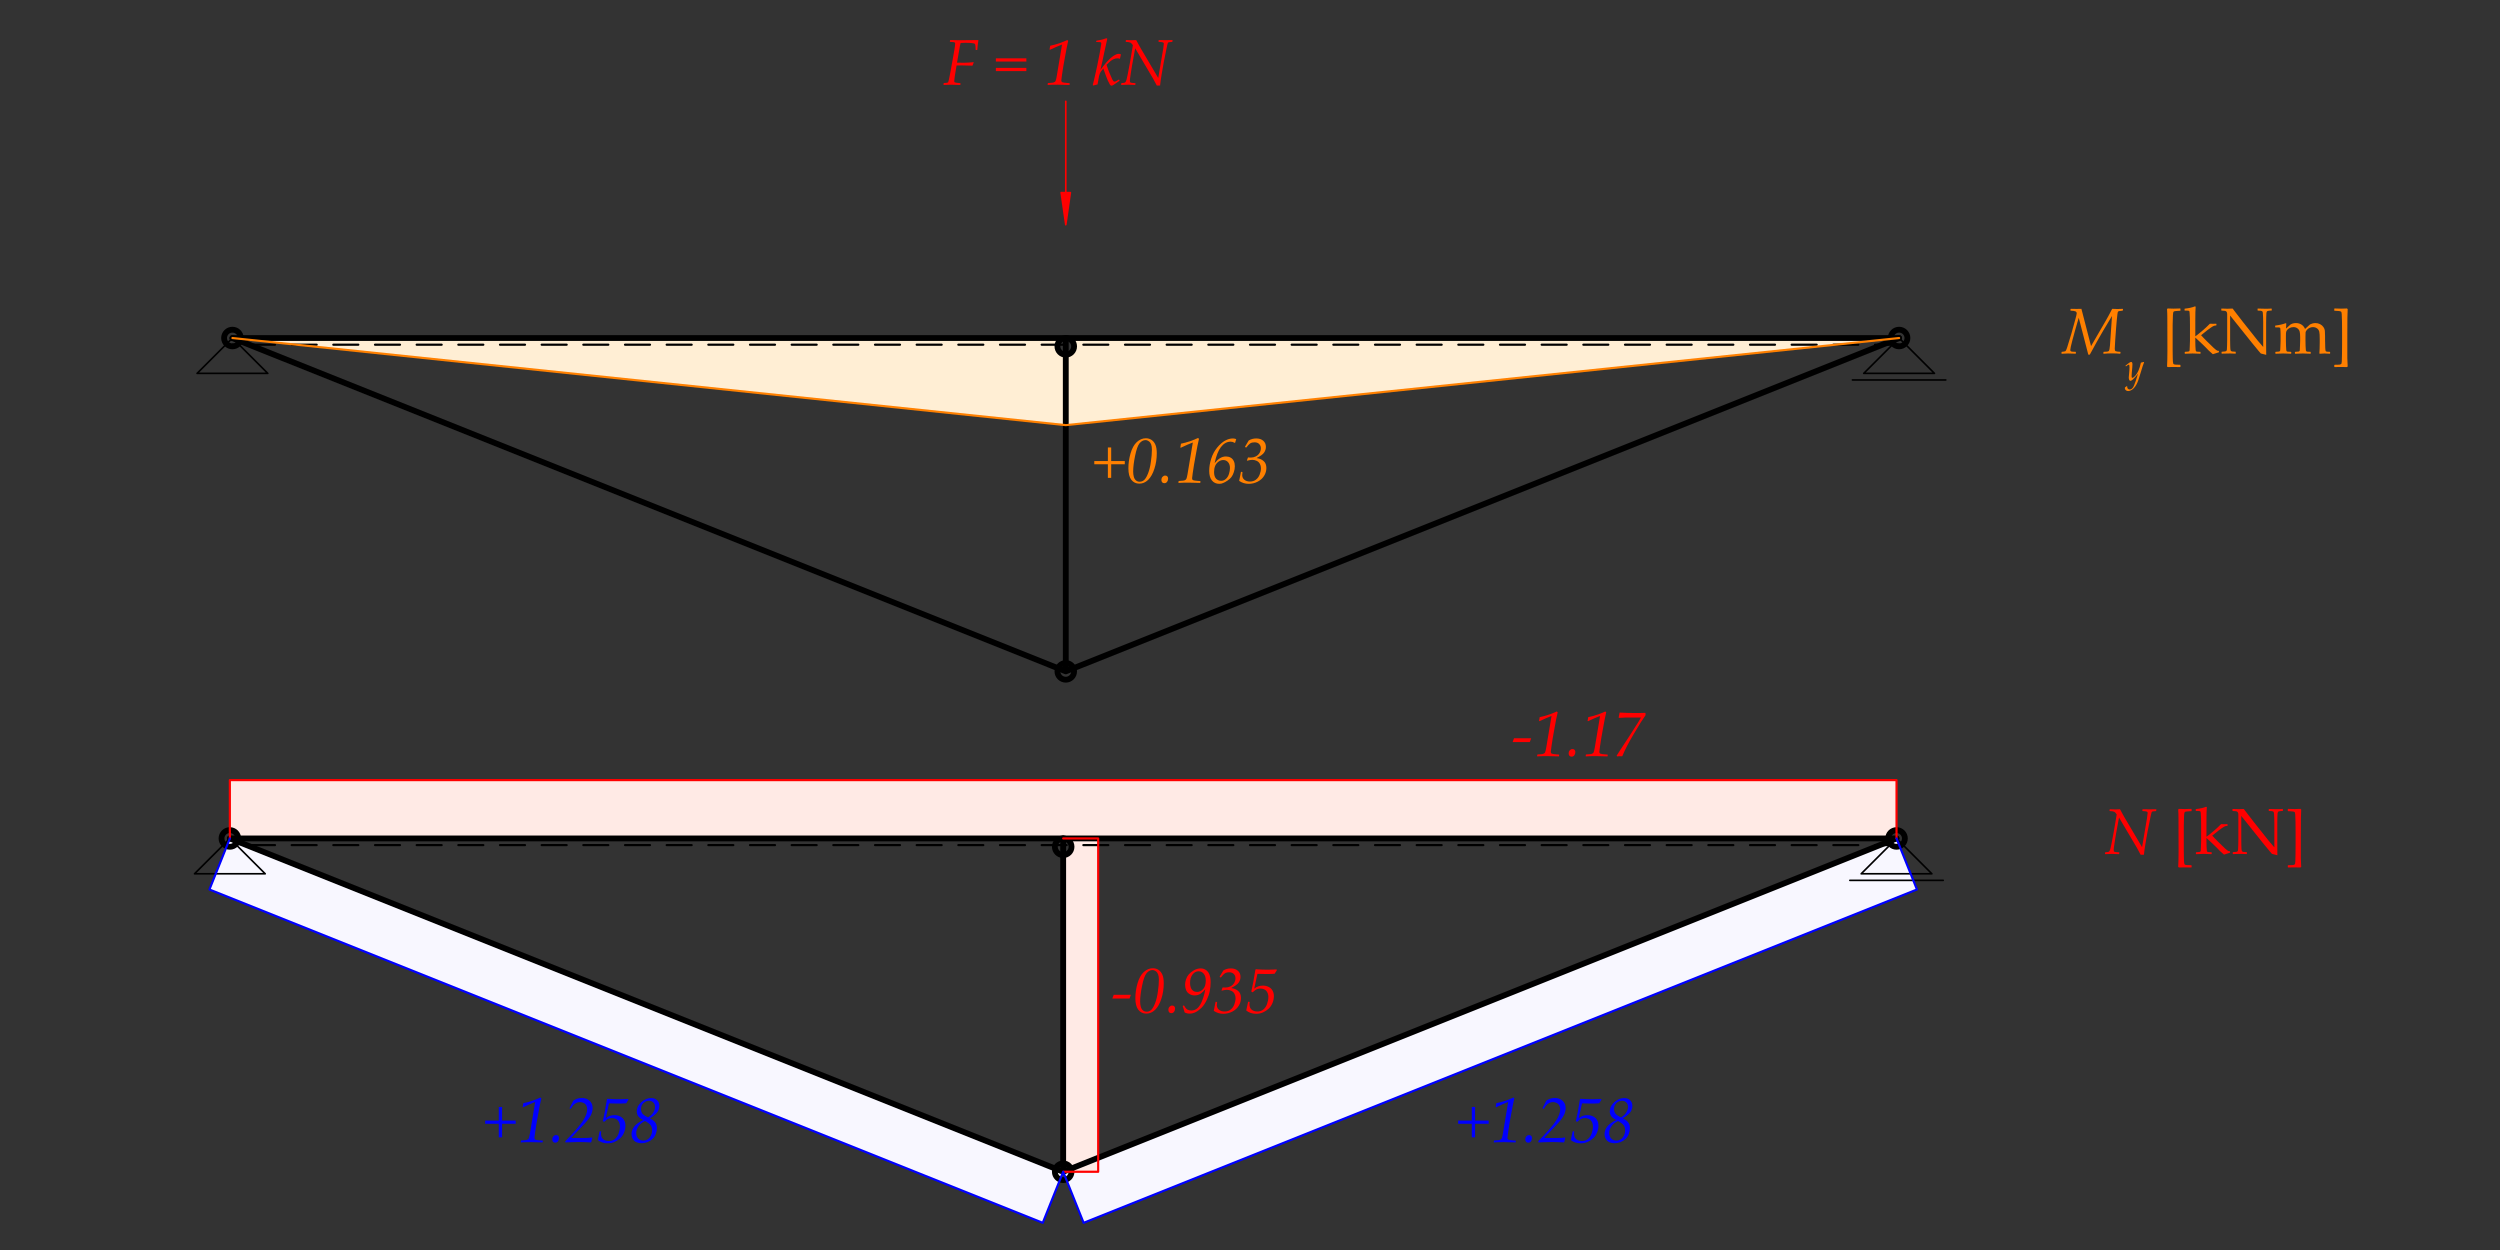 <?xml version="1.0" encoding="UTF-8" standalone="no"?>
<svg
   width="425.197pt"
   height="212.598pt"
   viewBox="0 0 425.197 212.598"
   version="1.1"
   id="svg106"
   xmlns:xlink="http://www.w3.org/1999/xlink"
   xmlns="http://www.w3.org/2000/svg"
   xmlns:svg="http://www.w3.org/2000/svg">
  <rect x="0" y="0" width="425.197" height="212.598" fill="#333333" stroke="none"/>
  <defs
     id="defs26">
    <g
       id="g26">
      <g
         id="glyph-0-0">
        <path
           d="M 9 -4.406 L 8.969 -4.016 C 8.738 -3.93 8.367 -3.785 7.859 -3.578 C 7.586 -3.473 7.16 -3.297 6.578 -3.047 C 6.285 -2.891 5.801 -2.645 5.125 -2.312 C 4.938 -2.195 4.66 -2.035 4.297 -1.828 C 4.273 -1.816 4.453 -1.613 4.828 -1.219 L 4.156 -0.578 L 4.688 -0.547 L 4.516 -0.109 L 4.328 -0.109 L 4.422 -0.375 L 3.984 -0.438 L 3.688 -0.281 L 3.453 0.109 L 3.281 0.031 L 3.547 -0.328 L 3.781 -0.531 L 3.297 -0.547 L 3.031 -0.266 L 2.859 -0.312 L 3.328 -0.766 L 3.891 -0.719 L 4.469 -1.156 L 4.062 -1.781 C 3.938 -1.727 3.828 -1.711 3.734 -1.734 C 3.816 -1.609 3.895 -1.488 3.969 -1.375 L 2.969 -0.984 L 3.266 -0.906 L 2.859 -0.609 L 2.734 -0.641 L 2.969 -0.859 L 2.812 -0.938 L 2.391 -0.812 L 2.312 -0.609 L 2.156 -0.594 L 2.312 -0.906 L 2.594 -0.984 L 2.25 -1.125 L 2.109 -0.922 L 2 -0.969 L 2.219 -1.25 L 2.812 -1.094 L 3.672 -1.438 L 3.531 -1.812 C 3.406 -1.906 3.203 -2.055 2.922 -2.266 C 2.816 -2.348 2.688 -2.484 2.531 -2.672 C 2.383 -2.848 2.25 -2.984 2.125 -3.078 C 1.832 -3.254 1.523 -3.391 1.203 -3.484 C 0.91 -3.555 0.5 -3.57 -0.031 -3.531 L 0.109 -3.719 L 1.484 -4.141 C 1.859 -4.254 2.375 -4.414 3.031 -4.625 L 3.234 -4.547 C 3.266 -4.484 3.328 -4.379 3.422 -4.234 C 3.516 -4.117 3.629 -4.02 3.766 -3.938 C 3.898 -3.852 4.035 -3.773 4.172 -3.703 C 4.266 -3.641 4.395 -3.566 4.562 -3.484 C 5.27 -3.43 5.82 -3.438 6.219 -3.5 C 6.312 -3.52 6.703 -3.645 7.391 -3.875 C 7.785 -4 8.32 -4.176 9 -4.406 Z M 4.812 -2.594 L 4.656 -2.656 L 4.375 -2.453 L 4.016 -2.688 L 3.812 -3.078 L 3.641 -3.016 L 3.922 -2.531 L 4.438 -2.281 Z M 2.844 -3.766 C 2.844 -3.91 2.766 -3.984 2.609 -3.984 C 2.453 -3.984 2.375 -3.91 2.375 -3.766 C 2.375 -3.629 2.453 -3.562 2.609 -3.562 C 2.766 -3.562 2.844 -3.629 2.844 -3.766 Z M 2.719 -3.719 C 2.719 -3.656 2.688 -3.625 2.625 -3.625 C 2.562 -3.625 2.531 -3.656 2.531 -3.719 C 2.531 -3.781 2.562 -3.812 2.625 -3.812 C 2.688 -3.812 2.719 -3.781 2.719 -3.719 Z M 2.719 -3.719 "
           id="path1" />
      </g>
      <g
         id="glyph-0-1">
        <path
           d="M 5.344 -3.125 L 3.031 -3.125 L 3.031 -0.812 L 2.469 -0.812 L 2.469 -3.125 L 0.156 -3.125 L 0.156 -3.672 L 2.469 -3.672 L 2.469 -5.984 L 3.031 -5.984 L 3.031 -3.672 L 5.344 -3.672 Z M 5.344 -3.125 "
           id="path2" />
      </g>
      <g
         id="glyph-0-2">
        <path
           d="M 0.453 -2.438 C 0.453 -3.258 0.57 -4.098 0.812 -4.953 C 1.062 -5.816 1.414 -6.461 1.875 -6.891 C 2.344 -7.328 2.859 -7.547 3.422 -7.547 C 3.785 -7.547 4.109 -7.453 4.391 -7.266 C 4.672 -7.078 4.891 -6.805 5.047 -6.453 C 5.203 -6.098 5.281 -5.609 5.281 -4.984 C 5.281 -4.055 5.145 -3.18 4.875 -2.359 C 4.613 -1.535 4.258 -0.906 3.812 -0.469 C 3.363 -0.039 2.863 0.172 2.312 0.172 C 1.75 0.172 1.297 -0.047 0.953 -0.484 C 0.617 -0.922 0.453 -1.57 0.453 -2.438 Z M 1.266 -1.875 C 1.266 -1.562 1.301 -1.27 1.375 -1 C 1.445 -0.727 1.57 -0.52 1.75 -0.375 C 1.926 -0.227 2.133 -0.156 2.375 -0.156 C 2.676 -0.156 2.941 -0.266 3.172 -0.484 C 3.398 -0.711 3.613 -1.086 3.812 -1.609 C 4.02 -2.141 4.176 -2.789 4.281 -3.562 C 4.395 -4.344 4.453 -5.02 4.453 -5.594 C 4.453 -5.969 4.41 -6.27 4.328 -6.5 C 4.242 -6.727 4.113 -6.906 3.938 -7.031 C 3.758 -7.164 3.566 -7.234 3.359 -7.234 C 2.992 -7.234 2.66 -7.055 2.359 -6.703 C 2.066 -6.348 1.812 -5.633 1.594 -4.562 C 1.375 -3.5 1.266 -2.602 1.266 -1.875 Z M 1.266 -1.875 "
           id="path3" />
      </g>
      <g
         id="glyph-0-3">
        <path
           d="M 0.562 -0.484 C 0.562 -0.68 0.625 -0.848 0.75 -0.984 C 0.883 -1.129 1.035 -1.203 1.203 -1.203 C 1.367 -1.203 1.492 -1.156 1.578 -1.062 C 1.66 -0.969 1.703 -0.844 1.703 -0.688 C 1.703 -0.477 1.645 -0.297 1.531 -0.141 C 1.414 0.016 1.258 0.094 1.062 0.094 C 0.906 0.094 0.781 0.039 0.688 -0.062 C 0.602 -0.164 0.562 -0.305 0.562 -0.484 Z M 0.562 -0.484 "
           id="path4" />
      </g>
      <g
         id="glyph-0-4">
        <path
           d="M 0.75 0.047 L 0.703 0 L 0.734 -0.234 L 0.781 -0.281 C 0.875 -0.289 1.004 -0.301 1.172 -0.312 C 1.398 -0.32 1.578 -0.344 1.703 -0.375 C 1.879 -0.426 2 -0.52 2.062 -0.656 C 2.125 -0.801 2.188 -1.055 2.25 -1.422 L 3.156 -6.828 C 2.594 -6.617 1.91 -6.32 1.109 -5.938 L 1.031 -5.984 L 1.141 -6.625 C 1.547 -6.695 2.141 -6.863 2.922 -7.125 C 3.211 -7.227 3.586 -7.383 4.047 -7.594 L 4.203 -7.453 C 4.035 -6.754 3.859 -5.867 3.672 -4.797 L 3.359 -3.047 C 3.266 -2.473 3.191 -2 3.141 -1.625 C 3.066 -1.082 3.031 -0.785 3.031 -0.734 C 3.031 -0.578 3.086 -0.473 3.203 -0.422 C 3.328 -0.367 3.586 -0.328 3.984 -0.297 C 4.18 -0.285 4.328 -0.273 4.422 -0.266 L 4.453 -0.219 L 4.438 0 L 4.391 0.047 C 3.742 0.016 3.098 0 2.453 0 C 1.648 0 1.082 0.016 0.75 0.047 Z M 0.75 0.047 "
           id="path5" />
      </g>
      <g
         id="glyph-0-5">
        <path
           d="M 4.844 -6.781 L 4.766 -6.766 C 4.547 -6.898 4.32 -6.969 4.094 -6.969 C 3.457 -6.969 2.906 -6.664 2.438 -6.062 C 1.977 -5.457 1.617 -4.539 1.359 -3.312 C 1.66 -3.688 1.961 -3.969 2.266 -4.156 C 2.578 -4.352 2.914 -4.453 3.281 -4.453 C 3.57 -4.453 3.832 -4.391 4.062 -4.266 C 4.301 -4.141 4.484 -3.945 4.609 -3.688 C 4.734 -3.438 4.797 -3.141 4.797 -2.797 C 4.797 -2.453 4.738 -2.113 4.625 -1.781 C 4.52 -1.445 4.383 -1.172 4.219 -0.953 C 4.062 -0.742 3.836 -0.539 3.547 -0.344 C 3.266 -0.156 3.02 -0.02 2.812 0.062 C 2.613 0.156 2.395 0.203 2.156 0.203 C 1.633 0.203 1.219 0.016 0.906 -0.359 C 0.594 -0.734 0.438 -1.281 0.438 -2 C 0.438 -2.664 0.551 -3.359 0.781 -4.078 C 1.008 -4.797 1.348 -5.426 1.797 -5.969 C 2.254 -6.52 2.707 -6.914 3.156 -7.156 C 3.602 -7.395 4.039 -7.516 4.469 -7.516 C 4.645 -7.516 4.832 -7.477 5.031 -7.406 Z M 1.266 -1.797 C 1.266 -1.297 1.379 -0.922 1.609 -0.672 C 1.848 -0.43 2.133 -0.312 2.469 -0.312 C 2.77 -0.312 3.035 -0.414 3.266 -0.625 C 3.504 -0.832 3.68 -1.113 3.797 -1.469 C 3.91 -1.82 3.969 -2.16 3.969 -2.484 C 3.969 -2.91 3.859 -3.242 3.641 -3.484 C 3.43 -3.723 3.16 -3.844 2.828 -3.844 C 2.547 -3.844 2.273 -3.75 2.016 -3.562 C 1.754 -3.375 1.562 -3.125 1.438 -2.812 C 1.32 -2.508 1.266 -2.172 1.266 -1.797 Z M 1.266 -1.797 "
           id="path6" />
      </g>
      <g
         id="glyph-0-6">
        <path
           d="M 0.031 -0.297 L 0.328 -1.797 L 0.375 -1.844 L 0.547 -1.812 L 0.594 -1.766 C 0.562 -1.578 0.547 -1.422 0.547 -1.297 C 0.547 -0.953 0.672 -0.68 0.922 -0.484 C 1.172 -0.285 1.484 -0.188 1.859 -0.188 C 2.254 -0.188 2.594 -0.289 2.875 -0.5 C 3.164 -0.719 3.379 -1.008 3.516 -1.375 C 3.66 -1.75 3.734 -2.113 3.734 -2.469 C 3.734 -2.738 3.672 -2.984 3.547 -3.203 C 3.43 -3.422 3.254 -3.586 3.016 -3.703 C 2.785 -3.816 2.535 -3.875 2.266 -3.875 C 2.047 -3.875 1.754 -3.828 1.391 -3.734 L 1.344 -3.781 L 1.531 -4.281 C 1.812 -4.27 1.984 -4.266 2.047 -4.266 C 2.316 -4.266 2.582 -4.328 2.844 -4.453 C 3.113 -4.586 3.328 -4.781 3.484 -5.031 C 3.641 -5.289 3.719 -5.562 3.719 -5.844 C 3.719 -6.133 3.625 -6.375 3.438 -6.562 C 3.25 -6.758 2.988 -6.859 2.656 -6.859 C 2.344 -6.859 2.094 -6.797 1.906 -6.672 C 1.719 -6.547 1.5 -6.316 1.25 -5.984 L 1.188 -5.969 L 1.047 -6.062 L 1.031 -6.125 L 1.656 -7.172 C 2.031 -7.398 2.457 -7.516 2.938 -7.516 C 3.445 -7.516 3.848 -7.379 4.141 -7.109 C 4.43 -6.848 4.578 -6.504 4.578 -6.078 C 4.578 -5.734 4.473 -5.41 4.266 -5.109 C 4.066 -4.816 3.648 -4.516 3.016 -4.203 L 3.016 -4.172 C 3.492 -4.109 3.883 -3.941 4.188 -3.672 C 4.5 -3.398 4.656 -3.004 4.656 -2.484 C 4.656 -2.016 4.531 -1.578 4.281 -1.172 C 4.039 -0.766 3.676 -0.43 3.188 -0.172 C 2.707 0.078 2.191 0.203 1.641 0.203 C 1.055 0.203 0.52 0.035 0.031 -0.297 Z M 0.031 -0.297 "
           id="path7" />
      </g>
      <g
         id="glyph-0-7">
        <path
           d="M 0.203 -2.391 L 0.438 -3.031 L 3.359 -3.031 L 3.125 -2.391 Z M 0.203 -2.391 "
           id="path8" />
      </g>
      <g
         id="glyph-0-8">
        <path
           d="M 0.531 0.047 L 0.469 -0.078 C 0.633 -0.359 0.832 -0.664 1.062 -1 C 1.289 -1.332 1.832 -2.16 2.688 -3.484 L 4.172 -5.812 C 4.316 -6.051 4.461 -6.301 4.609 -6.562 L 2.031 -6.562 C 1.781 -6.562 1.395 -6.539 0.875 -6.5 L 0.812 -6.562 C 0.883 -6.863 0.938 -7.133 0.969 -7.375 L 1 -7.406 C 1.25 -7.383 1.738 -7.363 2.469 -7.344 C 3.207 -7.332 3.785 -7.328 4.203 -7.328 C 4.516 -7.328 4.891 -7.336 5.328 -7.359 L 5.375 -7.312 L 5.391 -6.969 C 4.941 -6.344 4.273 -5.281 3.391 -3.781 C 2.504 -2.289 1.852 -1.031 1.438 0 L 1.375 0.031 C 1.27 0.02 1.141 0.016 0.984 0.016 C 0.836 0.016 0.688 0.023 0.531 0.047 Z M 0.531 0.047 "
           id="path9" />
      </g>
      <g
         id="glyph-0-9">
        <path
           d="M 0.578 -0.031 C 0.523 -0.238 0.453 -0.488 0.359 -0.781 C 0.297 -0.957 0.258 -1.066 0.25 -1.109 L 0.281 -1.156 L 0.422 -1.219 L 0.484 -1.188 C 0.672 -0.852 0.859 -0.629 1.047 -0.516 C 1.242 -0.41 1.469 -0.359 1.719 -0.359 C 2.332 -0.359 2.832 -0.68 3.219 -1.328 C 3.602 -1.973 3.895 -2.859 4.094 -3.984 C 3.852 -3.672 3.582 -3.414 3.281 -3.219 C 2.988 -3.02 2.66 -2.922 2.297 -2.922 C 1.984 -2.922 1.695 -2.992 1.438 -3.141 C 1.176 -3.285 0.977 -3.5 0.844 -3.781 C 0.719 -4.07 0.656 -4.383 0.656 -4.719 C 0.656 -5.031 0.707 -5.344 0.812 -5.656 C 0.914 -5.977 1.07 -6.258 1.281 -6.5 C 1.488 -6.738 1.773 -6.969 2.141 -7.188 C 2.516 -7.406 2.898 -7.516 3.297 -7.516 C 3.648 -7.516 3.957 -7.422 4.219 -7.234 C 4.477 -7.055 4.672 -6.801 4.797 -6.469 C 4.93 -6.145 5 -5.723 5 -5.203 C 5 -4.629 4.945 -4.102 4.844 -3.625 C 4.75 -3.145 4.578 -2.645 4.328 -2.125 C 4.086 -1.613 3.801 -1.188 3.469 -0.844 C 3.133 -0.508 2.797 -0.254 2.453 -0.078 C 2.109 0.086 1.77 0.172 1.438 0.172 C 1.113 0.172 0.828 0.102 0.578 -0.031 Z M 1.5 -5.047 C 1.5 -4.754 1.539 -4.488 1.625 -4.25 C 1.719 -4.008 1.859 -3.828 2.047 -3.703 C 2.234 -3.578 2.445 -3.516 2.688 -3.516 C 3.082 -3.516 3.426 -3.676 3.719 -4 C 4.02 -4.32 4.172 -4.801 4.172 -5.438 C 4.172 -5.945 4.055 -6.336 3.828 -6.609 C 3.598 -6.891 3.305 -7.031 2.953 -7.031 C 2.535 -7.031 2.188 -6.836 1.906 -6.453 C 1.633 -6.078 1.5 -5.609 1.5 -5.047 Z M 1.5 -5.047 "
           id="path10" />
      </g>
      <g
         id="glyph-0-10">
        <path
           d="M 0.047 -0.359 C 0.117 -0.641 0.223 -1.125 0.359 -1.812 L 0.406 -1.859 L 0.594 -1.828 L 0.625 -1.781 C 0.602 -1.676 0.594 -1.566 0.594 -1.453 C 0.594 -1.016 0.723 -0.691 0.984 -0.484 C 1.242 -0.285 1.566 -0.188 1.953 -0.188 C 2.328 -0.188 2.656 -0.297 2.938 -0.516 C 3.227 -0.742 3.445 -1.066 3.594 -1.484 C 3.738 -1.898 3.812 -2.297 3.812 -2.672 C 3.812 -2.867 3.781 -3.055 3.719 -3.234 C 3.656 -3.422 3.566 -3.578 3.453 -3.703 C 3.348 -3.828 3.207 -3.922 3.031 -3.984 C 2.852 -4.055 2.664 -4.094 2.469 -4.094 C 2.301 -4.094 2.133 -4.066 1.969 -4.016 C 1.801 -3.961 1.664 -3.895 1.562 -3.812 C 1.457 -3.738 1.316 -3.617 1.141 -3.453 L 0.906 -3.578 C 1.125 -4.492 1.359 -5.738 1.609 -7.312 L 1.703 -7.375 C 2.516 -7.32 3.207 -7.297 3.781 -7.297 C 4.25 -7.297 4.719 -7.312 5.188 -7.344 L 5.266 -7.234 L 4.875 -6.609 C 4.469 -6.578 4 -6.562 3.469 -6.562 C 2.926 -6.562 2.422 -6.57 1.953 -6.594 L 1.406 -4.078 C 1.82 -4.422 2.316 -4.594 2.891 -4.594 C 3.234 -4.594 3.551 -4.52 3.844 -4.375 C 4.145 -4.227 4.367 -4.02 4.516 -3.75 C 4.672 -3.477 4.75 -3.16 4.75 -2.797 C 4.75 -2.398 4.664 -2.004 4.5 -1.609 C 4.332 -1.211 4.113 -0.895 3.844 -0.656 C 3.582 -0.414 3.273 -0.211 2.922 -0.047 C 2.566 0.117 2.176 0.203 1.75 0.203 C 1.07 0.203 0.504 0.016 0.047 -0.359 Z M 0.047 -0.359 "
           id="path11" />
      </g>
      <g
         id="glyph-0-11">
        <path
           d="M 0.062 0.047 L 0.031 0 L 0.031 -0.172 C 1.582 -1.773 2.586 -2.938 3.047 -3.656 C 3.516 -4.383 3.75 -5.035 3.75 -5.609 C 3.75 -5.805 3.703 -6.004 3.609 -6.203 C 3.516 -6.398 3.363 -6.551 3.156 -6.656 C 2.957 -6.758 2.75 -6.812 2.531 -6.812 C 1.906 -6.812 1.391 -6.441 0.984 -5.703 L 0.922 -5.672 L 0.766 -5.734 L 0.75 -5.797 L 1.375 -7.047 C 1.812 -7.359 2.297 -7.516 2.828 -7.516 C 3.359 -7.516 3.797 -7.359 4.141 -7.047 C 4.492 -6.742 4.672 -6.328 4.672 -5.797 C 4.672 -5.453 4.602 -5.113 4.469 -4.781 C 4.332 -4.457 4.117 -4.113 3.828 -3.75 C 3.547 -3.395 3.051 -2.852 2.344 -2.125 L 1.578 -1.312 C 1.273 -0.988 1.102 -0.805 1.062 -0.766 L 1.078 -0.703 L 3.234 -0.703 C 3.754 -0.703 4.191 -0.734 4.547 -0.797 L 4.609 -0.719 L 4.438 0 L 4.391 0.047 C 3.586 0.004 2.891 -0.016 2.297 -0.016 L 0.891 0.016 C 0.484 0.023 0.207 0.035 0.062 0.047 Z M 0.062 0.047 "
           id="path12" />
      </g>
      <g
         id="glyph-0-12">
        <path
           d="M 2.266 -3.766 C 1.879 -3.961 1.598 -4.176 1.422 -4.406 C 1.254 -4.645 1.172 -4.926 1.172 -5.25 C 1.172 -5.82 1.426 -6.336 1.938 -6.797 C 2.457 -7.266 3.016 -7.5 3.609 -7.5 C 4.047 -7.5 4.391 -7.375 4.641 -7.125 C 4.891 -6.875 5.016 -6.555 5.016 -6.172 C 5.016 -5.797 4.906 -5.445 4.688 -5.125 C 4.469 -4.801 4.035 -4.441 3.391 -4.047 C 3.848 -3.816 4.16 -3.578 4.328 -3.328 C 4.504 -3.078 4.594 -2.758 4.594 -2.375 C 4.594 -2.039 4.531 -1.711 4.406 -1.391 C 4.289 -1.066 4.109 -0.785 3.859 -0.547 C 3.609 -0.316 3.316 -0.133 2.984 0 C 2.648 0.125 2.316 0.188 1.984 0.188 C 1.672 0.188 1.383 0.129 1.125 0.016 C 0.863 -0.086 0.656 -0.27 0.5 -0.531 C 0.352 -0.789 0.281 -1.07 0.281 -1.375 C 0.281 -1.82 0.43 -2.242 0.734 -2.641 C 1.035 -3.035 1.547 -3.41 2.266 -3.766 Z M 3.078 -4.203 C 3.297 -4.336 3.492 -4.488 3.672 -4.656 C 3.848 -4.832 3.992 -5.039 4.109 -5.281 C 4.223 -5.52 4.281 -5.75 4.281 -5.969 C 4.281 -6.301 4.18 -6.562 3.984 -6.75 C 3.785 -6.945 3.531 -7.047 3.219 -7.047 C 3 -7.047 2.785 -6.984 2.578 -6.859 C 2.367 -6.742 2.203 -6.578 2.078 -6.359 C 1.953 -6.148 1.891 -5.91 1.891 -5.641 C 1.891 -5.305 1.984 -5.031 2.172 -4.812 C 2.367 -4.602 2.672 -4.398 3.078 -4.203 Z M 2.578 -3.594 C 2.129 -3.395 1.766 -3.109 1.484 -2.734 C 1.211 -2.367 1.078 -1.973 1.078 -1.547 C 1.078 -1.16 1.191 -0.848 1.422 -0.609 C 1.648 -0.379 1.938 -0.266 2.281 -0.266 C 2.738 -0.266 3.102 -0.441 3.375 -0.797 C 3.645 -1.148 3.781 -1.562 3.781 -2.031 C 3.781 -2.363 3.695 -2.645 3.531 -2.875 C 3.363 -3.102 3.047 -3.344 2.578 -3.594 Z M 2.578 -3.594 "
           id="path13" />
      </g>
      <g
         id="glyph-0-13">
        <path
           d="M 0.156 0.047 L 0.125 0 L 0.141 -0.234 L 0.188 -0.281 C 0.613 -0.281 0.859 -0.332 0.922 -0.438 C 0.984 -0.539 1.109 -1.109 1.297 -2.141 L 1.641 -4.047 L 1.969 -5.906 C 2.062 -6.469 2.109 -6.836 2.109 -7.016 C 2.109 -7.078 2.078 -7.133 2.016 -7.188 C 1.953 -7.238 1.695 -7.27 1.25 -7.281 L 1.203 -7.328 L 1.234 -7.562 L 1.281 -7.594 C 1.375 -7.594 1.504 -7.594 1.672 -7.594 L 2.734 -7.562 L 6 -7.594 L 6.062 -7.547 C 5.969 -7.047 5.906 -6.508 5.875 -5.938 L 5.828 -5.906 L 5.625 -5.906 L 5.594 -5.938 C 5.594 -6.469 5.551 -6.797 5.469 -6.922 C 5.383 -7.055 4.832 -7.125 3.812 -7.125 C 3.551 -7.125 3.289 -7.113 3.031 -7.094 C 2.945 -6.758 2.852 -6.273 2.75 -5.641 L 2.422 -3.75 L 3.641 -3.734 C 3.992 -3.734 4.52 -3.766 5.219 -3.828 L 5.266 -3.781 L 5.047 -3.234 C 4.078 -3.266 3.488 -3.281 3.281 -3.281 C 2.969 -3.281 2.656 -3.273 2.344 -3.266 C 2.082 -1.754 1.953 -0.895 1.953 -0.688 C 1.93 -0.531 1.961 -0.43 2.047 -0.391 C 2.141 -0.348 2.453 -0.305 2.984 -0.266 L 3.016 -0.219 L 3 0 L 2.953 0.047 C 2.211 0.016 1.676 0 1.344 0 C 0.988 0 0.594 0.016 0.156 0.047 Z M 0.156 0.047 "
           id="path14" />
      </g>
      <g
         id="glyph-0-14" />
      <g
         id="glyph-0-15">
        <path
           d="M 5.344 -3.938 L 0.156 -3.938 L 0.156 -4.484 L 5.344 -4.484 Z M 5.344 -2.312 L 0.156 -2.312 L 0.156 -2.859 L 5.344 -2.859 Z M 5.344 -2.312 "
           id="path15" />
      </g>
      <g
         id="glyph-0-16">
        <path
           d="M 2.453 -7.906 L 2.594 -7.812 C 2.469 -7.289 2.301 -6.535 2.094 -5.547 L 1.781 -4.062 C 1.645 -3.445 1.523 -2.926 1.422 -2.5 C 1.703 -2.906 2.055 -3.352 2.484 -3.844 C 2.922 -4.332 3.312 -4.688 3.656 -4.906 C 4 -5.133 4.301 -5.25 4.562 -5.25 C 4.656 -5.25 4.773 -5.219 4.922 -5.156 L 4.75 -4.406 C 4.582 -4.457 4.43 -4.484 4.297 -4.484 C 4.098 -4.484 3.906 -4.441 3.719 -4.359 C 3.531 -4.285 3.332 -4.164 3.125 -4 C 2.926 -3.832 2.707 -3.629 2.469 -3.391 C 2.582 -3.004 2.742 -2.551 2.953 -2.031 C 3.16 -1.52 3.316 -1.16 3.422 -0.953 C 3.535 -0.742 3.617 -0.617 3.672 -0.578 C 3.734 -0.535 3.785 -0.516 3.828 -0.516 C 3.93 -0.516 4.117 -0.598 4.391 -0.766 L 4.562 -0.875 L 4.609 -0.859 L 4.672 -0.719 L 4.656 -0.656 C 4.145 -0.289 3.812 -0.062 3.656 0.031 C 3.5 0.125 3.379 0.172 3.297 0.172 C 3.266 0.172 3.227 0.156 3.188 0.125 C 3.145 0.102 3.086 0.039 3.016 -0.062 C 2.941 -0.176 2.832 -0.391 2.688 -0.703 C 2.551 -1.023 2.445 -1.285 2.375 -1.484 C 2.301 -1.691 2.148 -2.117 1.922 -2.766 C 1.703 -2.492 1.562 -2.312 1.5 -2.219 C 1.438 -2.133 1.383 -2.039 1.344 -1.938 C 1.301 -1.844 1.254 -1.695 1.203 -1.5 C 1.16 -1.301 1.117 -1.07 1.078 -0.812 L 0.938 -0.047 L 0.203 0.141 L 0.125 0.062 L 0.375 -0.953 C 0.488 -1.391 0.656 -2.133 0.875 -3.188 C 1.094 -4.238 1.25 -5.035 1.344 -5.578 L 1.531 -6.703 C 1.562 -6.848 1.578 -6.957 1.578 -7.031 C 1.578 -7.102 1.551 -7.156 1.5 -7.188 C 1.457 -7.227 1.352 -7.25 1.188 -7.25 L 0.75 -7.266 L 0.703 -7.297 L 0.719 -7.438 L 0.766 -7.484 C 1.43 -7.586 1.992 -7.727 2.453 -7.906 Z M 2.453 -7.906 "
           id="path16" />
      </g>
      <g
         id="glyph-0-17">
        <path
           d="M 0.109 0.047 L 0.062 0 L 0.094 -0.234 L 0.141 -0.281 C 0.453 -0.289 0.648 -0.32 0.734 -0.375 C 0.816 -0.426 0.898 -0.586 0.984 -0.859 C 1.066 -1.141 1.254 -2.078 1.547 -3.672 L 2.062 -6.719 C 1.906 -6.957 1.754 -7.109 1.609 -7.172 C 1.473 -7.234 1.227 -7.27 0.875 -7.281 L 0.844 -7.328 L 0.859 -7.562 L 0.906 -7.594 C 1.164 -7.57 1.484 -7.562 1.859 -7.562 C 2.117 -7.562 2.375 -7.57 2.625 -7.594 C 2.664 -7.52 2.781 -7.305 2.969 -6.953 L 3.359 -6.25 L 6.375 -1.141 L 7.219 -6.109 L 7.297 -6.766 C 7.316 -6.867 7.328 -6.938 7.328 -6.969 C 7.328 -7.062 7.289 -7.129 7.219 -7.172 C 7.156 -7.211 6.988 -7.242 6.719 -7.266 L 6.453 -7.281 L 6.422 -7.328 L 6.438 -7.562 L 6.484 -7.594 C 6.734 -7.582 7.113 -7.578 7.625 -7.578 C 8.164 -7.578 8.547 -7.582 8.766 -7.594 L 8.812 -7.562 L 8.781 -7.328 L 8.75 -7.281 C 8.301 -7.258 8.055 -7.207 8.016 -7.125 C 7.973 -7.051 7.863 -6.57 7.688 -5.688 L 7.297 -3.734 L 6.938 -1.672 C 6.844 -1.117 6.758 -0.516 6.688 0.141 L 6.125 0.141 C 6.094 0.066 6 -0.109 5.844 -0.391 L 5.516 -1 L 2.453 -6.188 L 1.922 -3.281 L 1.703 -1.906 C 1.598 -1.227 1.547 -0.816 1.547 -0.672 C 1.547 -0.516 1.586 -0.41 1.672 -0.359 C 1.766 -0.316 1.961 -0.289 2.266 -0.281 C 2.316 -0.281 2.383 -0.281 2.469 -0.281 L 2.5 -0.234 L 2.484 0 L 2.438 0.047 C 2.051 0.016 1.66 0 1.266 0 C 0.953 0 0.566 0.016 0.109 0.047 Z M 0.109 0.047 "
           id="path17" />
      </g>
      <g
         id="glyph-0-18">
        <path
           d="M -0.125 0.047 L -0.172 0 L -0.156 -0.234 L -0.109 -0.281 C 0.203 -0.312 0.391 -0.344 0.453 -0.375 C 0.492 -0.383 0.523 -0.41 0.547 -0.453 C 0.617 -0.535 0.707 -0.742 0.812 -1.078 C 1.039 -1.773 1.27 -2.523 1.5 -3.328 L 2.172 -5.75 C 2.336 -6.344 2.422 -6.703 2.422 -6.828 C 2.422 -6.973 2.352 -7.082 2.219 -7.156 C 2.082 -7.227 1.805 -7.27 1.391 -7.281 L 1.344 -7.328 L 1.375 -7.562 L 1.422 -7.594 C 1.785 -7.582 2.113 -7.578 2.406 -7.578 C 2.688 -7.578 2.957 -7.582 3.219 -7.594 L 4.859 -1.25 L 7.391 -5.625 C 7.711 -6.176 8.066 -6.832 8.453 -7.594 C 8.879 -7.57 9.188 -7.562 9.375 -7.562 C 9.57 -7.562 9.863 -7.57 10.25 -7.594 L 10.297 -7.562 L 10.266 -7.328 L 10.219 -7.281 L 9.875 -7.234 C 9.688 -7.223 9.566 -7.203 9.516 -7.172 C 9.473 -7.141 9.438 -7.094 9.406 -7.031 C 9.383 -6.977 9.363 -6.859 9.344 -6.672 C 9.32 -6.492 9.285 -6.16 9.234 -5.672 C 9.18 -5.18 9.145 -4.758 9.125 -4.406 L 8.969 -2.25 C 8.914 -1.488 8.891 -1.004 8.891 -0.797 C 8.891 -0.578 8.941 -0.441 9.047 -0.391 C 9.148 -0.336 9.41 -0.301 9.828 -0.281 L 9.875 -0.219 L 9.844 0 L 9.797 0.047 C 9.453 0.004 9 -0.016 8.438 -0.016 C 7.945 -0.016 7.461 0.004 6.984 0.047 L 6.953 0 L 6.969 -0.234 L 7.016 -0.281 C 7.504 -0.281 7.789 -0.328 7.875 -0.422 C 7.969 -0.516 8.035 -0.832 8.078 -1.375 L 8.422 -6.375 C 8.242 -6.102 7.738 -5.258 6.906 -3.844 C 6.082 -2.426 5.461 -1.32 5.047 -0.531 L 4.641 0.203 L 4.391 0.203 L 2.766 -6.078 C 1.805 -2.797 1.328 -0.973 1.328 -0.609 C 1.328 -0.516 1.348 -0.445 1.391 -0.406 C 1.441 -0.363 1.516 -0.332 1.609 -0.312 C 1.703 -0.301 1.914 -0.289 2.25 -0.281 L 2.281 -0.234 L 2.266 0 L 2.219 0.047 L 2.016 0.031 C 1.535 0.008 1.172 0 0.922 0 C 0.691 0 0.344 0.016 -0.125 0.047 Z M -0.125 0.047 "
           id="path18" />
      </g>
      <g
         id="glyph-1-0">
        <path
           d="M 5.391 -2.641 L 5.391 -2.406 C 5.242 -2.352 5.02 -2.266 4.719 -2.141 C 4.551 -2.078 4.289 -1.973 3.938 -1.828 C 3.77 -1.734 3.484 -1.586 3.078 -1.391 C 2.961 -1.316 2.797 -1.219 2.578 -1.094 C 2.566 -1.094 2.672 -0.973 2.891 -0.734 L 2.484 -0.344 L 2.812 -0.328 L 2.703 -0.062 L 2.594 -0.062 L 2.656 -0.234 L 2.391 -0.266 L 2.219 -0.172 L 2.062 0.062 L 1.969 0.016 L 2.125 -0.203 L 2.266 -0.312 L 1.984 -0.328 L 1.828 -0.156 L 1.719 -0.188 L 2 -0.469 L 2.328 -0.438 L 2.688 -0.688 L 2.438 -1.078 C 2.363 -1.035 2.301 -1.023 2.25 -1.047 C 2.289 -0.973 2.332 -0.898 2.375 -0.828 L 1.781 -0.594 L 1.953 -0.547 L 1.719 -0.375 L 1.641 -0.391 L 1.781 -0.516 L 1.688 -0.562 L 1.438 -0.484 L 1.391 -0.375 L 1.297 -0.359 L 1.391 -0.547 L 1.562 -0.594 L 1.344 -0.672 L 1.266 -0.547 L 1.203 -0.578 L 1.328 -0.75 L 1.688 -0.656 L 2.203 -0.859 L 2.125 -1.094 C 2.039 -1.145 1.914 -1.234 1.75 -1.359 C 1.688 -1.41 1.609 -1.492 1.516 -1.609 C 1.43 -1.711 1.348 -1.789 1.266 -1.844 C 1.098 -1.957 0.914 -2.039 0.719 -2.094 C 0.539 -2.133 0.297 -2.141 -0.016 -2.109 L 0.062 -2.234 L 0.891 -2.484 C 1.117 -2.547 1.43 -2.641 1.828 -2.766 L 1.938 -2.734 C 1.957 -2.691 2 -2.629 2.062 -2.547 C 2.113 -2.473 2.18 -2.41 2.266 -2.359 C 2.348 -2.305 2.426 -2.258 2.5 -2.219 C 2.562 -2.188 2.641 -2.145 2.734 -2.094 C 3.16 -2.062 3.492 -2.066 3.734 -2.109 C 3.785 -2.109 4.02 -2.18 4.438 -2.328 C 4.664 -2.398 4.984 -2.504 5.391 -2.641 Z M 2.891 -1.562 L 2.797 -1.594 L 2.625 -1.469 L 2.406 -1.609 L 2.297 -1.844 L 2.188 -1.812 L 2.359 -1.516 L 2.656 -1.375 Z M 1.703 -2.266 C 1.703 -2.348 1.656 -2.391 1.562 -2.391 C 1.469 -2.391 1.422 -2.348 1.422 -2.266 C 1.422 -2.18 1.469 -2.141 1.562 -2.141 C 1.656 -2.141 1.703 -2.18 1.703 -2.266 Z M 1.625 -2.234 C 1.625 -2.191 1.609 -2.172 1.578 -2.172 C 1.535 -2.172 1.516 -2.191 1.516 -2.234 C 1.516 -2.273 1.535 -2.297 1.578 -2.297 C 1.609 -2.297 1.625 -2.273 1.625 -2.234 Z M 1.625 -2.234 "
           id="path19" />
      </g>
      <g
         id="glyph-1-1">
        <path
           d="M -0.031 1.219 L 0.281 1 L 0.344 1.031 C 0.344 1.062 0.344 1.086 0.344 1.109 C 0.344 1.266 0.383 1.379 0.469 1.453 C 0.562 1.535 0.66 1.578 0.766 1.578 C 0.848 1.578 0.93 1.555 1.016 1.516 C 1.098 1.473 1.18 1.406 1.266 1.312 C 1.348 1.219 1.438 1.055 1.531 0.828 C 1.633 0.598 1.727 0.348 1.812 0.078 C 1.895 -0.18 1.977 -0.453 2.062 -0.734 L 2.172 -1.141 C 2.023 -0.91 1.891 -0.727 1.766 -0.594 C 1.641 -0.457 1.516 -0.328 1.391 -0.203 C 1.273 -0.086 1.176 -0.008 1.094 0.031 C 1.02 0.082 0.957 0.109 0.906 0.109 C 0.812 0.109 0.738 0.055 0.688 -0.047 C 0.633 -0.16 0.609 -0.301 0.609 -0.469 C 0.609 -0.551 0.625 -0.723 0.656 -0.984 C 0.707 -1.453 0.734 -1.859 0.734 -2.203 C 0.734 -2.379 0.723 -2.492 0.703 -2.547 C 0.68 -2.609 0.648 -2.641 0.609 -2.641 C 0.555 -2.641 0.492 -2.613 0.422 -2.562 C 0.348 -2.508 0.254 -2.441 0.141 -2.359 L 0.094 -2.375 L 0.062 -2.453 L 0.078 -2.5 C 0.555 -2.906 0.867 -3.109 1.016 -3.109 C 1.078 -3.109 1.129 -3.078 1.172 -3.016 C 1.211 -2.961 1.234 -2.859 1.234 -2.703 C 1.234 -2.555 1.223 -2.363 1.203 -2.125 C 1.129 -1.395 1.094 -0.91 1.094 -0.672 C 1.094 -0.578 1.102 -0.508 1.125 -0.469 C 1.145 -0.426 1.176 -0.406 1.219 -0.406 C 1.25 -0.406 1.289 -0.414 1.344 -0.438 C 1.395 -0.469 1.477 -0.535 1.594 -0.641 C 1.719 -0.754 1.836 -0.898 1.953 -1.078 C 2.066 -1.254 2.172 -1.445 2.266 -1.656 C 2.359 -1.863 2.43 -2.062 2.484 -2.25 C 2.535 -2.438 2.598 -2.68 2.672 -2.984 C 2.816 -3.004 2.977 -3.047 3.156 -3.109 L 3.219 -3.047 C 3.113 -2.828 2.914 -2.227 2.625 -1.25 C 2.477 -0.738 2.352 -0.336 2.25 -0.047 C 2.156 0.242 2.039 0.508 1.906 0.75 C 1.781 0.988 1.629 1.195 1.453 1.375 C 1.273 1.551 1.109 1.672 0.953 1.734 C 0.797 1.805 0.645 1.844 0.5 1.844 C 0.352 1.844 0.223 1.797 0.109 1.703 C -0.004 1.609 -0.062 1.484 -0.062 1.328 C -0.062 1.297 -0.051 1.258 -0.031 1.219 Z M 1.859 -3.328 Z M 2.688 0.359 Z M 2.688 0.359 "
           id="path20" />
      </g>
      <g
         id="glyph-2-0">
        <path
           d="M 2.609 -2.578 L 2.469 -2.812 C 2.695 -2.883 2.812 -3.004 2.812 -3.172 C 2.812 -3.453 2.676 -3.594 2.406 -3.594 C 2.207 -3.594 2.051 -3.516 1.938 -3.359 C 1.82 -3.203 1.766 -3.008 1.766 -2.781 C 1.766 -2.531 1.852 -2.312 2.031 -2.125 C 2.207 -1.945 2.43 -1.859 2.703 -1.859 C 3.047 -1.859 3.328 -1.973 3.547 -2.203 C 3.766 -2.43 3.875 -2.711 3.875 -3.047 C 3.875 -3.473 3.734 -3.828 3.453 -4.109 C 3.172 -4.398 2.828 -4.547 2.422 -4.547 C 1.984 -4.547 1.609 -4.379 1.297 -4.047 C 0.984 -3.723 0.828 -3.332 0.828 -2.875 C 0.828 -2.281 1.023 -1.781 1.422 -1.375 C 1.828 -0.977 2.328 -0.781 2.922 -0.781 C 3.547 -0.781 4.062 -1.008 4.469 -1.469 C 4.875 -1.938 5.078 -2.504 5.078 -3.172 C 5.078 -3.773 4.91 -4.27 4.578 -4.656 C 4.242 -5.051 3.785 -5.316 3.203 -5.453 L 3.406 -5.844 C 4.07 -5.695 4.602 -5.383 5 -4.906 C 5.406 -4.438 5.609 -3.875 5.609 -3.219 C 5.609 -2.426 5.348 -1.75 4.828 -1.188 C 4.305 -0.633 3.664 -0.359 2.906 -0.359 C 2.156 -0.359 1.539 -0.594 1.062 -1.062 C 0.582 -1.531 0.344 -2.129 0.344 -2.859 C 0.344 -3.441 0.547 -3.941 0.953 -4.359 C 1.367 -4.773 1.859 -4.984 2.422 -4.984 C 2.953 -4.984 3.406 -4.812 3.781 -4.469 C 4.164 -4.125 4.359 -3.676 4.359 -3.125 C 4.359 -2.656 4.195 -2.258 3.875 -1.938 C 3.551 -1.613 3.16 -1.453 2.703 -1.453 C 2.285 -1.453 1.957 -1.578 1.719 -1.828 C 1.477 -2.078 1.359 -2.406 1.359 -2.812 C 1.359 -3.113 1.453 -3.375 1.641 -3.594 C 1.836 -3.82 2.098 -3.938 2.422 -3.938 C 2.648 -3.938 2.832 -3.863 2.969 -3.719 C 3.113 -3.582 3.188 -3.41 3.188 -3.203 C 3.188 -2.859 2.992 -2.648 2.609 -2.578 Z M 2.609 -2.578 "
           id="path21" />
      </g>
      <g
         id="glyph-2-1">
        <path
           d="M 3.188 1.984 L 3.188 2.266 L 3.125 2.312 C 3.125 2.312 3.051 2.312 2.906 2.312 C 2.52 2.301 2.258 2.297 2.125 2.297 C 1.82 2.297 1.457 2.301 1.031 2.312 L 0.906 2.219 C 0.945 1.539 0.969 0.66 0.969 -0.422 C 0.969 -3.617 0.961 -5.488 0.953 -6.031 C 0.953 -6.582 0.938 -7.082 0.906 -7.531 L 1 -7.656 C 1.426 -7.633 1.77 -7.625 2.031 -7.625 C 2.281 -7.625 2.645 -7.633 3.125 -7.656 L 3.188 -7.609 L 3.188 -7.312 L 3.156 -7.266 C 3.07 -7.266 2.969 -7.258 2.844 -7.25 C 2.426 -7.227 2.188 -7.203 2.125 -7.172 C 2.062 -7.148 2.016 -7.109 1.984 -7.047 C 1.953 -6.992 1.926 -6.816 1.906 -6.516 C 1.883 -6.223 1.867 -5.672 1.859 -4.859 C 1.859 -4.047 1.859 -3.375 1.859 -2.844 L 1.859 -0.594 L 1.875 0.672 C 1.883 1.211 1.91 1.555 1.953 1.703 C 1.973 1.742 2 1.781 2.031 1.812 C 2.07 1.844 2.145 1.867 2.25 1.891 C 2.301 1.898 2.594 1.91 3.125 1.922 Z M 3.188 1.984 "
           id="path22" />
      </g>
      <g
         id="glyph-2-2">
        <path
           d="M 1.969 -8.016 L 2.078 -7.953 C 2.035 -7.535 2.016 -6.703 2.016 -5.453 L 2.016 -2.922 C 2.141 -2.992 2.379 -3.176 2.734 -3.469 C 3.098 -3.758 3.477 -4.086 3.875 -4.453 C 4.281 -4.828 4.488 -5.031 4.5 -5.062 C 4.812 -5.051 5 -5.047 5.062 -5.047 C 5.145 -5.047 5.312 -5.051 5.562 -5.062 L 5.609 -5.016 L 5.609 -4.812 L 5.562 -4.766 C 5.383 -4.754 5.25 -4.727 5.156 -4.688 C 5.062 -4.656 4.863 -4.535 4.562 -4.328 C 4.27 -4.129 3.926 -3.863 3.531 -3.531 L 3 -3.109 C 3.188 -2.891 3.52 -2.539 4 -2.062 C 4.477 -1.582 4.863 -1.207 5.156 -0.938 C 5.457 -0.676 5.648 -0.523 5.734 -0.484 C 5.828 -0.453 5.926 -0.438 6.031 -0.438 L 6.031 -0.203 C 5.895 -0.172 5.551 -0.062 5 0.125 C 4.625 -0.195 4.383 -0.41 4.281 -0.516 L 3.891 -0.922 L 3.406 -1.406 C 3.258 -1.551 3.062 -1.738 2.812 -1.969 L 2.016 -2.703 L 2.016 -2.062 C 2.016 -1.977 2.02 -1.723 2.031 -1.297 C 2.051 -0.867 2.066 -0.617 2.078 -0.547 C 2.098 -0.473 2.125 -0.414 2.156 -0.375 C 2.188 -0.344 2.223 -0.32 2.266 -0.312 C 2.316 -0.312 2.516 -0.301 2.859 -0.281 L 2.906 -0.234 L 2.906 0 L 2.859 0.047 C 2.41 0.016 1.977 0 1.562 0 C 1.145 0 0.711 0.016 0.266 0.047 L 0.219 0 L 0.219 -0.234 L 0.266 -0.281 C 0.609 -0.301 0.801 -0.316 0.844 -0.328 C 0.895 -0.336 0.938 -0.359 0.969 -0.391 C 1.008 -0.422 1.035 -0.473 1.047 -0.547 C 1.055 -0.617 1.066 -0.852 1.078 -1.25 C 1.098 -1.645 1.109 -1.941 1.109 -2.141 L 1.109 -4.953 L 1.094 -6.094 C 1.082 -6.5 1.066 -6.781 1.047 -6.938 C 1.035 -7.094 1.02 -7.18 1 -7.203 C 0.977 -7.234 0.941 -7.254 0.891 -7.266 C 0.836 -7.285 0.617 -7.297 0.234 -7.297 L 0.188 -7.344 L 0.188 -7.578 L 0.234 -7.625 C 0.922 -7.695 1.5 -7.828 1.969 -8.016 Z M 1.969 -8.016 "
           id="path23" />
      </g>
      <g
         id="glyph-2-3">
        <path
           d="M 0.359 0.031 L 0.312 -0.016 L 0.312 -0.266 L 0.359 -0.297 C 0.578 -0.305 0.75 -0.32 0.875 -0.344 C 1.008 -0.363 1.098 -0.398 1.141 -0.453 C 1.18 -0.504 1.207 -0.582 1.219 -0.688 C 1.227 -0.801 1.238 -1.055 1.25 -1.453 C 1.258 -1.848 1.266 -2.129 1.266 -2.297 L 1.266 -6.672 C 1.266 -6.859 1.234 -6.992 1.172 -7.078 C 1.109 -7.172 1.016 -7.227 0.891 -7.25 C 0.773 -7.27 0.582 -7.285 0.312 -7.297 L 0.266 -7.328 L 0.266 -7.594 L 0.312 -7.641 C 0.812 -7.617 1.141 -7.609 1.297 -7.609 C 1.66 -7.609 1.957 -7.617 2.188 -7.641 L 3.922 -5.391 L 6.453 -2.203 C 6.766 -1.816 7.078 -1.453 7.391 -1.109 L 7.391 -5.297 C 7.391 -5.43 7.383 -5.707 7.375 -6.125 C 7.363 -6.551 7.348 -6.82 7.328 -6.938 C 7.305 -7.051 7.273 -7.129 7.234 -7.172 C 7.191 -7.211 7.109 -7.242 6.984 -7.266 C 6.859 -7.285 6.688 -7.297 6.469 -7.297 L 6.438 -7.344 L 6.438 -7.594 L 6.469 -7.641 C 6.758 -7.617 7.176 -7.609 7.719 -7.609 C 8.219 -7.609 8.578 -7.617 8.797 -7.641 L 8.844 -7.594 L 8.844 -7.344 L 8.812 -7.297 C 8.57 -7.297 8.383 -7.281 8.25 -7.25 C 8.125 -7.227 8.047 -7.191 8.016 -7.141 C 7.984 -7.086 7.957 -7.008 7.938 -6.906 C 7.926 -6.801 7.914 -6.551 7.906 -6.156 C 7.895 -5.758 7.891 -5.473 7.891 -5.297 L 7.891 -1.234 C 7.898 -0.754 7.906 -0.266 7.906 0.234 C 7.727 0.172 7.422 0.094 6.984 0 L 6.594 -0.453 L 5.438 -1.859 L 1.766 -6.453 L 1.766 -2.297 C 1.766 -2.129 1.77 -1.832 1.781 -1.406 C 1.789 -0.977 1.805 -0.719 1.828 -0.625 C 1.848 -0.539 1.867 -0.477 1.891 -0.438 C 1.922 -0.406 1.984 -0.375 2.078 -0.344 C 2.18 -0.32 2.383 -0.305 2.688 -0.297 L 2.719 -0.266 L 2.719 0 L 2.688 0.031 C 2.5 0.008 2.191 0 1.766 0 C 1.234 0 0.766 0.008 0.359 0.031 Z M 0.359 0.031 "
           id="path24" />
      </g>
      <g
         id="glyph-2-4">
        <path
           d="M 2 -5.156 L 2.094 -5.094 C 2.07 -4.852 2.055 -4.566 2.047 -4.234 L 2.562 -4.703 C 2.707 -4.836 2.801 -4.922 2.844 -4.953 C 2.895 -4.992 3.004 -5.039 3.172 -5.094 C 3.348 -5.145 3.535 -5.172 3.734 -5.172 C 4.098 -5.172 4.414 -5.082 4.688 -4.906 C 4.957 -4.727 5.156 -4.484 5.281 -4.172 C 5.77 -4.629 6.051 -4.883 6.125 -4.938 C 6.207 -4.988 6.336 -5.039 6.516 -5.094 C 6.691 -5.145 6.867 -5.172 7.047 -5.172 C 7.336 -5.172 7.602 -5.109 7.844 -4.984 C 8.082 -4.859 8.27 -4.695 8.406 -4.5 C 8.551 -4.301 8.633 -4.086 8.656 -3.859 C 8.676 -3.629 8.688 -3.312 8.688 -2.906 L 8.688 -2.328 C 8.688 -2.273 8.695 -1.828 8.719 -0.984 C 8.727 -0.641 8.766 -0.438 8.828 -0.375 C 8.898 -0.312 9.125 -0.281 9.5 -0.281 L 9.547 -0.234 L 9.547 0 L 9.5 0.047 C 9.039 0.016 8.727 0 8.562 0 C 8.477 0 8.219 0.016 7.781 0.047 L 7.719 -0.016 C 7.758 -0.484 7.781 -1.098 7.781 -1.859 L 7.781 -2.5 C 7.781 -3.07 7.754 -3.473 7.703 -3.703 C 7.648 -3.93 7.523 -4.117 7.328 -4.266 C 7.129 -4.41 6.891 -4.484 6.609 -4.484 C 6.422 -4.484 6.238 -4.441 6.062 -4.359 C 5.895 -4.285 5.742 -4.172 5.609 -4.016 C 5.473 -3.867 5.395 -3.727 5.375 -3.594 C 5.363 -3.469 5.359 -3.227 5.359 -2.875 L 5.359 -2.188 C 5.359 -2.031 5.363 -1.734 5.375 -1.297 C 5.395 -0.859 5.41 -0.602 5.422 -0.531 C 5.441 -0.457 5.469 -0.406 5.5 -0.375 C 5.539 -0.344 5.582 -0.32 5.625 -0.312 C 5.664 -0.312 5.859 -0.301 6.203 -0.281 L 6.25 -0.234 L 6.25 0 L 6.219 0.047 C 5.758 0.016 5.32 0 4.906 0 C 4.52 0 4.086 0.016 3.609 0.047 L 3.562 0 L 3.562 -0.234 L 3.609 -0.281 C 3.961 -0.301 4.16 -0.316 4.203 -0.328 C 4.242 -0.336 4.281 -0.359 4.312 -0.391 C 4.352 -0.422 4.379 -0.473 4.391 -0.547 C 4.398 -0.617 4.41 -0.852 4.422 -1.25 C 4.441 -1.645 4.453 -1.941 4.453 -2.141 L 4.453 -2.766 C 4.453 -3.172 4.426 -3.484 4.375 -3.703 C 4.32 -3.922 4.203 -4.102 4.016 -4.25 C 3.828 -4.406 3.598 -4.484 3.328 -4.484 C 3.109 -4.484 2.906 -4.441 2.719 -4.359 C 2.539 -4.273 2.395 -4.172 2.281 -4.047 C 2.176 -3.922 2.109 -3.801 2.078 -3.688 C 2.047 -3.582 2.031 -3.352 2.031 -3 L 2.031 -2.188 C 2.031 -2.031 2.035 -1.734 2.047 -1.297 C 2.066 -0.859 2.082 -0.602 2.094 -0.531 C 2.113 -0.457 2.141 -0.406 2.172 -0.375 C 2.211 -0.344 2.254 -0.32 2.297 -0.312 C 2.336 -0.312 2.531 -0.301 2.875 -0.281 L 2.938 -0.234 L 2.938 0 L 2.891 0.047 C 2.43 0.016 1.992 0 1.578 0 C 1.16 0 0.727 0.016 0.281 0.047 L 0.234 0 L 0.234 -0.234 L 0.281 -0.281 C 0.633 -0.301 0.832 -0.316 0.875 -0.328 C 0.914 -0.336 0.953 -0.359 0.984 -0.391 C 1.023 -0.422 1.051 -0.473 1.062 -0.547 C 1.07 -0.617 1.082 -0.852 1.094 -1.25 C 1.113 -1.645 1.125 -1.941 1.125 -2.141 L 1.125 -3.219 C 1.125 -3.352 1.117 -3.547 1.109 -3.797 C 1.098 -4.047 1.086 -4.195 1.078 -4.25 C 1.066 -4.312 1.035 -4.359 0.984 -4.391 C 0.941 -4.422 0.848 -4.438 0.703 -4.438 L 0.25 -4.438 L 0.203 -4.484 L 0.203 -4.719 L 0.25 -4.75 C 0.938 -4.832 1.52 -4.969 2 -5.156 Z M 2 -5.156 "
           id="path25" />
      </g>
      <g
         id="glyph-2-5">
        <path
           d="M 0.453 2.266 L 0.453 1.984 L 0.516 1.922 L 1.219 1.906 C 1.344 1.906 1.445 1.883 1.531 1.844 C 1.613 1.812 1.664 1.758 1.688 1.688 C 1.707 1.613 1.723 1.488 1.734 1.312 C 1.742 1.145 1.754 0.734 1.766 0.078 C 1.773 -0.566 1.781 -1.18 1.781 -1.766 L 1.781 -3.641 L 1.766 -5.469 C 1.754 -6.102 1.738 -6.52 1.719 -6.719 C 1.695 -6.914 1.672 -7.035 1.641 -7.078 C 1.609 -7.117 1.562 -7.148 1.5 -7.172 C 1.445 -7.203 1.211 -7.227 0.797 -7.25 C 0.66 -7.258 0.555 -7.266 0.484 -7.266 L 0.453 -7.312 L 0.453 -7.609 L 0.516 -7.656 C 0.992 -7.633 1.359 -7.625 1.609 -7.625 C 1.879 -7.625 2.219 -7.633 2.625 -7.656 L 2.734 -7.531 C 2.691 -7.145 2.672 -5.582 2.672 -2.844 C 2.672 -0.863 2.672 0.344 2.672 0.781 C 2.68 1.227 2.703 1.707 2.734 2.219 L 2.609 2.312 C 2.18 2.301 1.816 2.297 1.516 2.297 C 1.379 2.297 1.047 2.301 0.516 2.312 Z M 0.453 2.266 "
           id="path26" />
      </g>
    </g>
  </defs>
  <path
     fill-rule="nonzero"
     fill="rgb(100%, 93.332%, 83.138%)"
     fill-opacity="1"
     d="M 179.914 58.473 L 180 58.266 L 180.117 58.074 L 180.262 57.906 L 180.43 57.762 L 180.621 57.645 L 180.824 57.562 L 181.043 57.508 L 181.043 57.492 L 40.949 57.492 L 40.938 57.637 L 181.266 72.309 L 321.59 57.637 L 321.578 57.492 L 181.43 57.492 L 181.75 57.578 L 181.973 57.68 L 182.176 57.824 L 182.352 57.996 L 182.492 58.199 L 182.598 58.426 L 182.648 58.625 L 182.59 58.625 L 182.68 58.91 L 182.41 59.742 L 181.703 60.258 L 180.824 60.258 L 180.117 59.742 L 179.848 58.91 L 179.938 58.625 L 179.879 58.625 Z M 179.914 58.473 "
     id="path27" />
  <path
     fill-rule="nonzero"
     fill="rgb(97.255%, 96.863%, 100%)"
     fill-opacity="1"
     d="M 180.824 199.293 L 41.93 143.734 L 39.938 143.734 L 40.074 143.621 L 40.094 143.602 L 39.094 142.602 L 38.566 143.914 L 38.59 143.926 L 38.676 143.949 L 38.566 143.922 L 35.621 151.285 L 177.352 207.977 Z M 180.824 199.293 "
     id="path28" />
  <path
     fill-rule="nonzero"
     fill="rgb(97.255%, 96.863%, 100%)"
     fill-opacity="1"
     d="M 180.824 199.293 L 184.301 207.977 L 326.031 151.285 L 323.086 143.922 L 322.977 143.949 L 323.062 143.926 L 323.082 143.914 L 322.559 142.602 L 321.559 143.602 L 321.578 143.621 L 321.715 143.734 L 319.723 143.734 Z M 180.824 199.293 "
     id="path29" />
  <path
     fill-rule="nonzero"
     fill="rgb(100%, 91.765%, 89.803%)"
     fill-opacity="1"
     d="M 182.156 198.809 L 182.223 199.047 L 182.242 199.293 L 186.777 199.293 L 186.777 142.602 L 180.992 142.602 L 181.312 142.688 L 181.535 142.789 L 181.738 142.934 L 181.91 143.105 L 182.055 143.309 L 182.156 143.531 L 182.211 143.734 L 182.215 143.734 L 182.242 144.02 L 182.215 144.305 L 182.129 144.578 L 181.988 144.828 L 181.801 145.043 L 181.574 145.219 L 181.316 145.348 L 181.039 145.418 L 180.824 145.43 L 180.824 197.883 L 181.039 197.891 L 181.316 197.965 L 181.574 198.09 L 181.801 198.266 L 181.988 198.484 L 182.145 198.766 L 182.141 198.77 Z M 182.156 198.809 "
     id="path30" />
  <path
     fill-rule="nonzero"
     fill="rgb(100%, 91.765%, 89.803%)"
     fill-opacity="1"
     d="M 39.094 141.254 L 39.531 141.254 L 40.242 141.766 L 40.512 142.602 L 321.141 142.602 L 321.41 141.766 L 322.121 141.254 L 322.559 141.254 L 322.559 132.68 L 39.094 132.68 Z M 39.094 141.254 "
     id="path31" />
  <path
     fill="none"
     stroke-width="0.992"
     stroke-linecap="round"
     stroke-linejoin="round"
     stroke="rgb(0%, 0%, 0%)"
     stroke-opacity="1"
     stroke-miterlimit="10"
     d="M 39.531 155.106 L 322.996 155.106 "
     transform="matrix(1, 0, 0, -1, 0, 212.598)"
     id="path32" />
  <path
     fill="none"
     stroke-width="0.283"
     stroke-linecap="round"
     stroke-linejoin="round"
     stroke="rgb(0%, 0%, 0%)"
     stroke-opacity="1"
     stroke-miterlimit="10"
     d="M 39.531 155.106 L 33.52 149.094 M 39.531 155.106 L 45.543 149.094 M 33.52 149.094 L 45.543 149.094 "
     transform="matrix(1, 0, 0, -1, 0, 212.598)"
     id="path33" />
  <path
     fill="none"
     stroke-width="0.992"
     stroke-linecap="round"
     stroke-linejoin="round"
     stroke="rgb(0%, 0%, 0%)"
     stroke-opacity="1"
     stroke-miterlimit="10"
     d="M 40.949 155.106 C 40.949 155.891 40.312 156.524 39.531 156.524 M 39.531 156.524 C 38.75 156.524 38.113 155.891 38.113 155.106 M 38.113 155.106 C 38.113 154.325 38.75 153.688 39.531 153.688 M 39.531 153.688 C 40.312 153.688 40.949 154.325 40.949 155.106 "
     transform="matrix(1, 0, 0, -1, 0, 212.598)"
     id="path34" />
  <path
     fill="none"
     stroke-width="0.283"
     stroke-linecap="round"
     stroke-linejoin="round"
     stroke="rgb(0%, 0%, 0%)"
     stroke-opacity="1"
     stroke-miterlimit="10"
     d="M 322.996 155.106 L 316.984 149.094 M 322.996 155.106 L 329.008 149.094 M 316.984 149.094 L 329.008 149.094 "
     transform="matrix(1, 0, 0, -1, 0, 212.598)"
     id="path35" />
  <path
     fill="none"
     stroke-width="0.992"
     stroke-linecap="round"
     stroke-linejoin="round"
     stroke="rgb(0%, 0%, 0%)"
     stroke-opacity="1"
     stroke-miterlimit="10"
     d="M 324.414 155.106 C 324.414 155.891 323.777 156.524 322.996 156.524 M 322.996 156.524 C 322.215 156.524 321.578 155.891 321.578 155.106 M 321.578 155.106 C 321.578 154.325 322.215 153.688 322.996 153.688 M 322.996 153.688 C 323.777 153.688 324.414 154.325 324.414 155.106 "
     transform="matrix(1, 0, 0, -1, 0, 212.598)"
     id="path36" />
  <path
     fill="none"
     stroke-width="0.992"
     stroke-linecap="round"
     stroke-linejoin="round"
     stroke="rgb(0%, 0%, 0%)"
     stroke-opacity="1"
     stroke-miterlimit="10"
     d="M 181.266 155.106 L 181.266 98.414 L 322.996 155.106 M 181.266 98.414 L 39.531 155.106 "
     transform="matrix(1, 0, 0, -1, 0, 212.598)"
     id="path37" />
  <path
     fill="none"
     stroke-width="0.992"
     stroke-linecap="round"
     stroke-linejoin="round"
     stroke="rgb(0%, 0%, 0%)"
     stroke-opacity="1"
     stroke-miterlimit="10"
     d="M 182.68 98.414 C 182.68 99.196 182.047 99.832 181.266 99.832 M 181.266 99.832 C 180.48 99.832 179.848 99.196 179.848 98.414 M 179.848 98.414 C 179.848 97.629 180.48 96.996 181.266 96.996 M 181.266 96.996 C 182.047 96.996 182.68 97.629 182.68 98.414 "
     transform="matrix(1, 0, 0, -1, 0, 212.598)"
     id="path38" />
  <path
     fill="none"
     stroke-width="0.992"
     stroke-linecap="round"
     stroke-linejoin="round"
     stroke="rgb(0%, 0%, 0%)"
     stroke-opacity="1"
     stroke-miterlimit="10"
     d="M 182.68 153.688 C 182.68 154.473 182.047 155.106 181.266 155.106 M 181.266 155.106 C 180.48 155.106 179.848 154.473 179.848 153.688 M 179.848 153.688 C 179.848 152.907 180.48 152.27 181.266 152.27 M 181.266 152.27 C 182.047 152.27 182.68 152.907 182.68 153.688 "
     transform="matrix(1, 0, 0, -1, 0, 212.598)"
     id="path39" />
  <path
     fill="none"
     stroke-width="0.283"
     stroke-linecap="round"
     stroke-linejoin="round"
     stroke="rgb(100%, 0%, 0%)"
     stroke-opacity="1"
     stroke-miterlimit="10"
     d="M 181.266 195.36 L 181.266 174.383 M 181.266 179.84 L 181.266 180.227 M 181.266 174.383 L 182.043 179.84 L 180.484 179.84 L 181.266 174.383 "
     transform="matrix(1, 0, 0, -1, 0, 212.598)"
     id="path40" />
  <path
     fill-rule="nonzero"
     fill="rgb(100%, 0%, 0%)"
     fill-opacity="1"
     d="M 180.484 32.758 L 181.266 38.215 L 182.043 32.758 Z M 180.484 32.758 "
     id="path41" />
  <path
     fill="none"
     stroke-width="0.368"
     stroke-linecap="round"
     stroke-linejoin="round"
     stroke="rgb(0%, 0%, 0%)"
     stroke-opacity="1"
     stroke-miterlimit="10"
     d="M 39.531 153.973 L 39.684 153.973 M 42.52 153.973 L 46.773 153.973 M 49.605 153.973 L 53.859 153.973 M 56.691 153.973 L 60.945 153.973 M 63.781 153.973 L 68.031 153.973 M 70.867 153.973 L 75.117 153.973 M 77.953 153.973 L 82.203 153.973 M 85.039 153.973 L 89.293 153.973 M 92.125 153.973 L 96.379 153.973 M 99.211 153.973 L 103.465 153.973 M 106.301 153.973 L 110.551 153.973 M 113.387 153.973 L 117.637 153.973 M 120.473 153.973 L 124.723 153.973 M 127.559 153.973 L 131.812 153.973 M 134.645 153.973 L 138.898 153.973 M 141.73 153.973 L 145.984 153.973 M 148.82 153.973 L 153.07 153.973 M 155.906 153.973 L 160.156 153.973 M 162.992 153.973 L 167.242 153.973 M 170.078 153.973 L 174.332 153.973 M 177.164 153.973 L 181.418 153.973 M 184.254 153.973 L 188.504 153.973 M 191.34 153.973 L 195.59 153.973 M 198.426 153.973 L 202.676 153.973 M 205.512 153.973 L 209.766 153.973 M 212.598 153.973 L 216.852 153.973 M 219.684 153.973 L 223.938 153.973 M 226.773 153.973 L 231.023 153.973 M 233.859 153.973 L 238.109 153.973 M 240.945 153.973 L 245.195 153.973 M 248.031 153.973 L 252.285 153.973 M 255.117 153.973 L 259.371 153.973 M 262.203 153.973 L 266.457 153.973 M 269.293 153.973 L 273.543 153.973 M 276.379 153.973 L 280.629 153.973 M 283.465 153.973 L 287.715 153.973 M 290.551 153.973 L 294.805 153.973 M 297.637 153.973 L 301.891 153.973 M 304.723 153.973 L 308.977 153.973 M 311.812 153.973 L 316.062 153.973 M 318.898 153.973 L 322.996 153.973 M 39.531 153.973 L 39.531 153.973 M 322.996 153.973 L 322.996 153.973 "
     transform="matrix(1, 0, 0, -1, 0, 212.598)"
     id="path42" />
  <path
     fill="none"
     stroke-width="0.283"
     stroke-linecap="round"
     stroke-linejoin="round"
     stroke="rgb(0%, 0%, 0%)"
     stroke-opacity="1"
     stroke-miterlimit="10"
     d="M 315.059 147.977 L 330.934 147.977 "
     transform="matrix(1, 0, 0, -1, 0, 212.598)"
     id="path43" />
  <path
     fill="none"
     stroke-width="0.368"
     stroke-linecap="round"
     stroke-linejoin="round"
     stroke="rgb(100%, 50.197%, 0%)"
     stroke-opacity="1"
     stroke-miterlimit="10"
     d="M 39.531 155.106 L 181.266 140.289 L 322.996 155.106 "
     transform="matrix(1, 0, 0, -1, 0, 212.598)"
     id="path44" />
  <path
     fill="none"
     stroke-width="0.992"
     stroke-linecap="round"
     stroke-linejoin="round"
     stroke="rgb(0%, 0%, 0%)"
     stroke-opacity="1"
     stroke-miterlimit="10"
     d="M 39.094 69.996 L 322.559 69.996 "
     transform="matrix(1, 0, 0, -1, 0, 212.598)"
     id="path45" />
  <path
     fill="none"
     stroke-width="0.283"
     stroke-linecap="round"
     stroke-linejoin="round"
     stroke="rgb(0%, 0%, 0%)"
     stroke-opacity="1"
     stroke-miterlimit="10"
     d="M 39.094 69.996 L 33.082 63.985 M 39.094 69.996 L 45.105 63.985 M 33.082 63.985 L 45.105 63.985 "
     transform="matrix(1, 0, 0, -1, 0, 212.598)"
     id="path46" />
  <path
     fill="none"
     stroke-width="0.992"
     stroke-linecap="round"
     stroke-linejoin="round"
     stroke="rgb(0%, 0%, 0%)"
     stroke-opacity="1"
     stroke-miterlimit="10"
     d="M 40.512 69.996 C 40.512 70.782 39.875 71.414 39.094 71.414 M 39.094 71.414 C 38.312 71.414 37.676 70.782 37.676 69.996 M 37.676 69.996 C 37.676 69.215 38.312 68.578 39.094 68.578 M 39.094 68.578 C 39.875 68.578 40.512 69.215 40.512 69.996 "
     transform="matrix(1, 0, 0, -1, 0, 212.598)"
     id="path47" />
  <path
     fill="none"
     stroke-width="0.283"
     stroke-linecap="round"
     stroke-linejoin="round"
     stroke="rgb(0%, 0%, 0%)"
     stroke-opacity="1"
     stroke-miterlimit="10"
     d="M 322.559 69.996 L 316.547 63.985 M 322.559 69.996 L 328.57 63.985 M 316.547 63.985 L 328.57 63.985 "
     transform="matrix(1, 0, 0, -1, 0, 212.598)"
     id="path48" />
  <path
     fill="none"
     stroke-width="0.992"
     stroke-linecap="round"
     stroke-linejoin="round"
     stroke="rgb(0%, 0%, 0%)"
     stroke-opacity="1"
     stroke-miterlimit="10"
     d="M 323.977 69.996 C 323.977 70.782 323.34 71.414 322.559 71.414 M 322.559 71.414 C 321.777 71.414 321.141 70.782 321.141 69.996 M 321.141 69.996 C 321.141 69.215 321.777 68.578 322.559 68.578 M 322.559 68.578 C 323.34 68.578 323.977 69.215 323.977 69.996 "
     transform="matrix(1, 0, 0, -1, 0, 212.598)"
     id="path49" />
  <path
     fill="none"
     stroke-width="0.992"
     stroke-linecap="round"
     stroke-linejoin="round"
     stroke="rgb(0%, 0%, 0%)"
     stroke-opacity="1"
     stroke-miterlimit="10"
     d="M 180.824 69.996 L 180.824 13.305 L 322.559 69.996 M 180.824 13.305 L 39.094 69.996 "
     transform="matrix(1, 0, 0, -1, 0, 212.598)"
     id="path50" />
  <path
     fill="none"
     stroke-width="0.992"
     stroke-linecap="round"
     stroke-linejoin="round"
     stroke="rgb(0%, 0%, 0%)"
     stroke-opacity="1"
     stroke-miterlimit="10"
     d="M 182.242 13.305 C 182.242 14.086 181.609 14.723 180.824 14.723 M 180.824 14.723 C 180.043 14.723 179.41 14.086 179.41 13.305 M 179.41 13.305 C 179.41 12.524 180.043 11.887 180.824 11.887 M 180.824 11.887 C 181.609 11.887 182.242 12.524 182.242 13.305 "
     transform="matrix(1, 0, 0, -1, 0, 212.598)"
     id="path51" />
  <path
     fill="none"
     stroke-width="0.992"
     stroke-linecap="round"
     stroke-linejoin="round"
     stroke="rgb(0%, 0%, 0%)"
     stroke-opacity="1"
     stroke-miterlimit="10"
     d="M 182.242 68.578 C 182.242 69.364 181.609 69.996 180.824 69.996 M 180.824 69.996 C 180.043 69.996 179.41 69.364 179.41 68.578 M 179.41 68.578 C 179.41 67.797 180.043 67.164 180.824 67.164 M 180.824 67.164 C 181.609 67.164 182.242 67.797 182.242 68.578 "
     transform="matrix(1, 0, 0, -1, 0, 212.598)"
     id="path52" />
  <path
     fill="none"
     stroke-width="0.368"
     stroke-linecap="round"
     stroke-linejoin="round"
     stroke="rgb(0%, 0%, 0%)"
     stroke-opacity="1"
     stroke-miterlimit="10"
     d="M 39.094 68.864 L 39.684 68.864 M 42.52 68.864 L 46.773 68.864 M 49.605 68.864 L 53.859 68.864 M 56.691 68.864 L 60.945 68.864 M 63.781 68.864 L 68.031 68.864 M 70.867 68.864 L 75.117 68.864 M 77.953 68.864 L 82.203 68.864 M 85.039 68.864 L 89.293 68.864 M 92.125 68.864 L 96.379 68.864 M 99.211 68.864 L 103.465 68.864 M 106.301 68.864 L 110.551 68.864 M 113.387 68.864 L 117.637 68.864 M 120.473 68.864 L 124.723 68.864 M 127.559 68.864 L 131.812 68.864 M 134.645 68.864 L 138.898 68.864 M 141.73 68.864 L 145.984 68.864 M 148.82 68.864 L 153.07 68.864 M 155.906 68.864 L 160.156 68.864 M 162.992 68.864 L 167.242 68.864 M 170.078 68.864 L 174.332 68.864 M 177.164 68.864 L 181.418 68.864 M 184.254 68.864 L 188.504 68.864 M 191.34 68.864 L 195.59 68.864 M 198.426 68.864 L 202.676 68.864 M 205.512 68.864 L 209.766 68.864 M 212.598 68.864 L 216.852 68.864 M 219.684 68.864 L 223.938 68.864 M 226.773 68.864 L 231.023 68.864 M 233.859 68.864 L 238.109 68.864 M 240.945 68.864 L 245.195 68.864 M 248.031 68.864 L 252.285 68.864 M 255.117 68.864 L 259.371 68.864 M 262.203 68.864 L 266.457 68.864 M 269.293 68.864 L 273.543 68.864 M 276.379 68.864 L 280.629 68.864 M 283.465 68.864 L 287.715 68.864 M 290.551 68.864 L 294.805 68.864 M 297.637 68.864 L 301.891 68.864 M 304.723 68.864 L 308.977 68.864 M 311.812 68.864 L 316.062 68.864 M 318.898 68.864 L 322.559 68.864 M 39.094 68.864 L 39.094 68.864 M 322.559 68.864 L 322.559 68.864 "
     transform="matrix(1, 0, 0, -1, 0, 212.598)"
     id="path53" />
  <path
     fill="none"
     stroke-width="0.283"
     stroke-linecap="round"
     stroke-linejoin="round"
     stroke="rgb(0%, 0%, 0%)"
     stroke-opacity="1"
     stroke-miterlimit="10"
     d="M 314.621 62.868 L 330.496 62.868 "
     transform="matrix(1, 0, 0, -1, 0, 212.598)"
     id="path54" />
  <path
     fill="none"
     stroke-width="0.368"
     stroke-linecap="round"
     stroke-linejoin="round"
     stroke="rgb(100%, 0%, 0%)"
     stroke-opacity="1"
     stroke-miterlimit="10"
     d="M 39.094 69.996 L 39.094 79.918 L 322.559 79.918 L 322.559 69.996 M 180.824 69.996 L 186.777 69.996 L 186.777 13.305 L 180.824 13.305 "
     transform="matrix(1, 0, 0, -1, 0, 212.598)"
     id="path55" />
  <path
     fill="none"
     stroke-width="0.368"
     stroke-linecap="round"
     stroke-linejoin="round"
     stroke="rgb(0%, 0%, 100%)"
     stroke-opacity="1"
     stroke-miterlimit="10"
     d="M 39.094 69.996 L 35.621 61.313 M 180.824 13.305 L 177.352 4.621 M 35.621 61.313 L 177.352 4.621 M 322.559 69.996 L 326.031 61.313 M 180.824 13.305 L 184.301 4.621 M 326.031 61.313 L 184.301 4.621 "
     transform="matrix(1, 0, 0, -1, 0, 212.598)"
     id="path56" />
  <g
     fill="rgb(100%, 50.197%, 0%)"
     fill-opacity="1"
     id="g61">
    <use
       xlink:href="#glyph-0-1"
       x="185.958"
       y="82.087"
       id="use56" />
    <use
       xlink:href="#glyph-0-2"
       x="191.462"
       y="82.087"
       id="use57" />
    <use
       xlink:href="#glyph-0-3"
       x="196.966"
       y="82.087"
       id="use58" />
    <use
       xlink:href="#glyph-0-4"
       x="199.718"
       y="82.087"
       id="use59" />
    <use
       xlink:href="#glyph-0-5"
       x="205.222"
       y="82.087"
       id="use60" />
    <use
       xlink:href="#glyph-0-6"
       x="210.726"
       y="82.087"
       id="use61" />
  </g>
  <g
     fill="rgb(100%, 0%, 0%)"
     fill-opacity="1"
     id="g66">
    <use
       xlink:href="#glyph-0-7"
       x="257.061"
       y="128.599"
       id="use62" />
    <use
       xlink:href="#glyph-0-4"
       x="260.727"
       y="128.599"
       id="use63" />
    <use
       xlink:href="#glyph-0-3"
       x="266.231"
       y="128.599"
       id="use64" />
    <use
       xlink:href="#glyph-0-4"
       x="268.983"
       y="128.599"
       id="use65" />
    <use
       xlink:href="#glyph-0-8"
       x="274.487"
       y="128.599"
       id="use66" />
  </g>
  <g
     fill="rgb(100%, 0%, 0%)"
     fill-opacity="1"
     id="g72">
    <use
       xlink:href="#glyph-0-7"
       x="188.982"
       y="172.223"
       id="use67" />
    <use
       xlink:href="#glyph-0-2"
       x="192.648"
       y="172.223"
       id="use68" />
    <use
       xlink:href="#glyph-0-3"
       x="198.152"
       y="172.223"
       id="use69" />
    <use
       xlink:href="#glyph-0-9"
       x="200.904"
       y="172.223"
       id="use70" />
    <use
       xlink:href="#glyph-0-6"
       x="206.408"
       y="172.223"
       id="use71" />
    <use
       xlink:href="#glyph-0-10"
       x="211.912"
       y="172.223"
       id="use72" />
  </g>
  <g
     fill="rgb(0%, 0%, 100%)"
     fill-opacity="1"
     id="g78">
    <use
       xlink:href="#glyph-0-1"
       x="247.849"
       y="194.255"
       id="use73" />
    <use
       xlink:href="#glyph-0-4"
       x="253.353"
       y="194.255"
       id="use74" />
    <use
       xlink:href="#glyph-0-3"
       x="258.857"
       y="194.255"
       id="use75" />
    <use
       xlink:href="#glyph-0-11"
       x="261.609"
       y="194.255"
       id="use76" />
    <use
       xlink:href="#glyph-0-10"
       x="267.113"
       y="194.255"
       id="use77" />
    <use
       xlink:href="#glyph-0-12"
       x="272.617"
       y="194.255"
       id="use78" />
  </g>
  <g
     fill="rgb(0%, 0%, 100%)"
     fill-opacity="1"
     id="g84">
    <use
       xlink:href="#glyph-0-1"
       x="82.362"
       y="194.255"
       id="use79" />
    <use
       xlink:href="#glyph-0-4"
       x="87.866"
       y="194.255"
       id="use80" />
    <use
       xlink:href="#glyph-0-3"
       x="93.37"
       y="194.255"
       id="use81" />
    <use
       xlink:href="#glyph-0-11"
       x="96.121"
       y="194.255"
       id="use82" />
    <use
       xlink:href="#glyph-0-10"
       x="101.625"
       y="194.255"
       id="use83" />
    <use
       xlink:href="#glyph-0-12"
       x="107.129"
       y="194.255"
       id="use84" />
  </g>
  <g
     fill="rgb(100%, 0%, 0%)"
     fill-opacity="1"
     id="g92">
    <use
       xlink:href="#glyph-0-13"
       x="160.347"
       y="14.405"
       id="use85" />
    <use
       xlink:href="#glyph-0-14"
       x="166.467"
       y="14.405"
       id="use86" />
    <use
       xlink:href="#glyph-0-15"
       x="169.219"
       y="14.405"
       id="use87" />
    <use
       xlink:href="#glyph-0-14"
       x="174.723"
       y="14.405"
       id="use88" />
    <use
       xlink:href="#glyph-0-4"
       x="177.475"
       y="14.405"
       id="use89" />
    <use
       xlink:href="#glyph-0-14"
       x="182.979"
       y="14.405"
       id="use90" />
    <use
       xlink:href="#glyph-0-16"
       x="185.731"
       y="14.405"
       id="use91" />
    <use
       xlink:href="#glyph-0-17"
       x="190.618"
       y="14.405"
       id="use92" />
  </g>
  <g
     fill="rgb(100%, 50.197%, 0%)"
     fill-opacity="1"
     id="g93">
    <use
       xlink:href="#glyph-0-18"
       x="350.784"
       y="60.119"
       id="use93" />
  </g>
  <g
     fill="rgb(100%, 50.197%, 0%)"
     fill-opacity="1"
     id="g94">
    <use
       xlink:href="#glyph-1-1"
       x="361.448"
       y="64.666"
       id="use94" />
  </g>
  <g
     fill="rgb(100%, 50.197%, 0%)"
     fill-opacity="1"
     id="g95">
    <use
       xlink:href="#glyph-0-14"
       x="364.837"
       y="60.119"
       id="use95" />
  </g>
  <g
     fill="rgb(100%, 50.197%, 0%)"
     fill-opacity="1"
     id="g100">
    <use
       xlink:href="#glyph-2-1"
       x="367.662"
       y="60.119"
       id="use96" />
    <use
       xlink:href="#glyph-2-2"
       x="371.358"
       y="60.119"
       id="use97" />
    <use
       xlink:href="#glyph-2-3"
       x="377.53"
       y="60.119"
       id="use98" />
    <use
       xlink:href="#glyph-2-4"
       x="386.755"
       y="60.119"
       id="use99" />
    <use
       xlink:href="#glyph-2-5"
       x="396.557"
       y="60.119"
       id="use100" />
  </g>
  <g
     fill="rgb(100%, 0%, 0%)"
     fill-opacity="1"
     id="g102">
    <use
       xlink:href="#glyph-0-17"
       x="357.946"
       y="145.228"
       id="use101" />
    <use
       xlink:href="#glyph-0-14"
       x="366.51"
       y="145.228"
       id="use102" />
  </g>
  <g
     fill="rgb(100%, 0%, 0%)"
     fill-opacity="1"
     id="g106">
    <use
       xlink:href="#glyph-2-1"
       x="369.559"
       y="145.228"
       id="use103" />
    <use
       xlink:href="#glyph-2-2"
       x="373.256"
       y="145.228"
       id="use104" />
    <use
       xlink:href="#glyph-2-3"
       x="379.428"
       y="145.228"
       id="use105" />
    <use
       xlink:href="#glyph-2-5"
       x="388.652"
       y="145.228"
       id="use106" />
  </g>
</svg>
